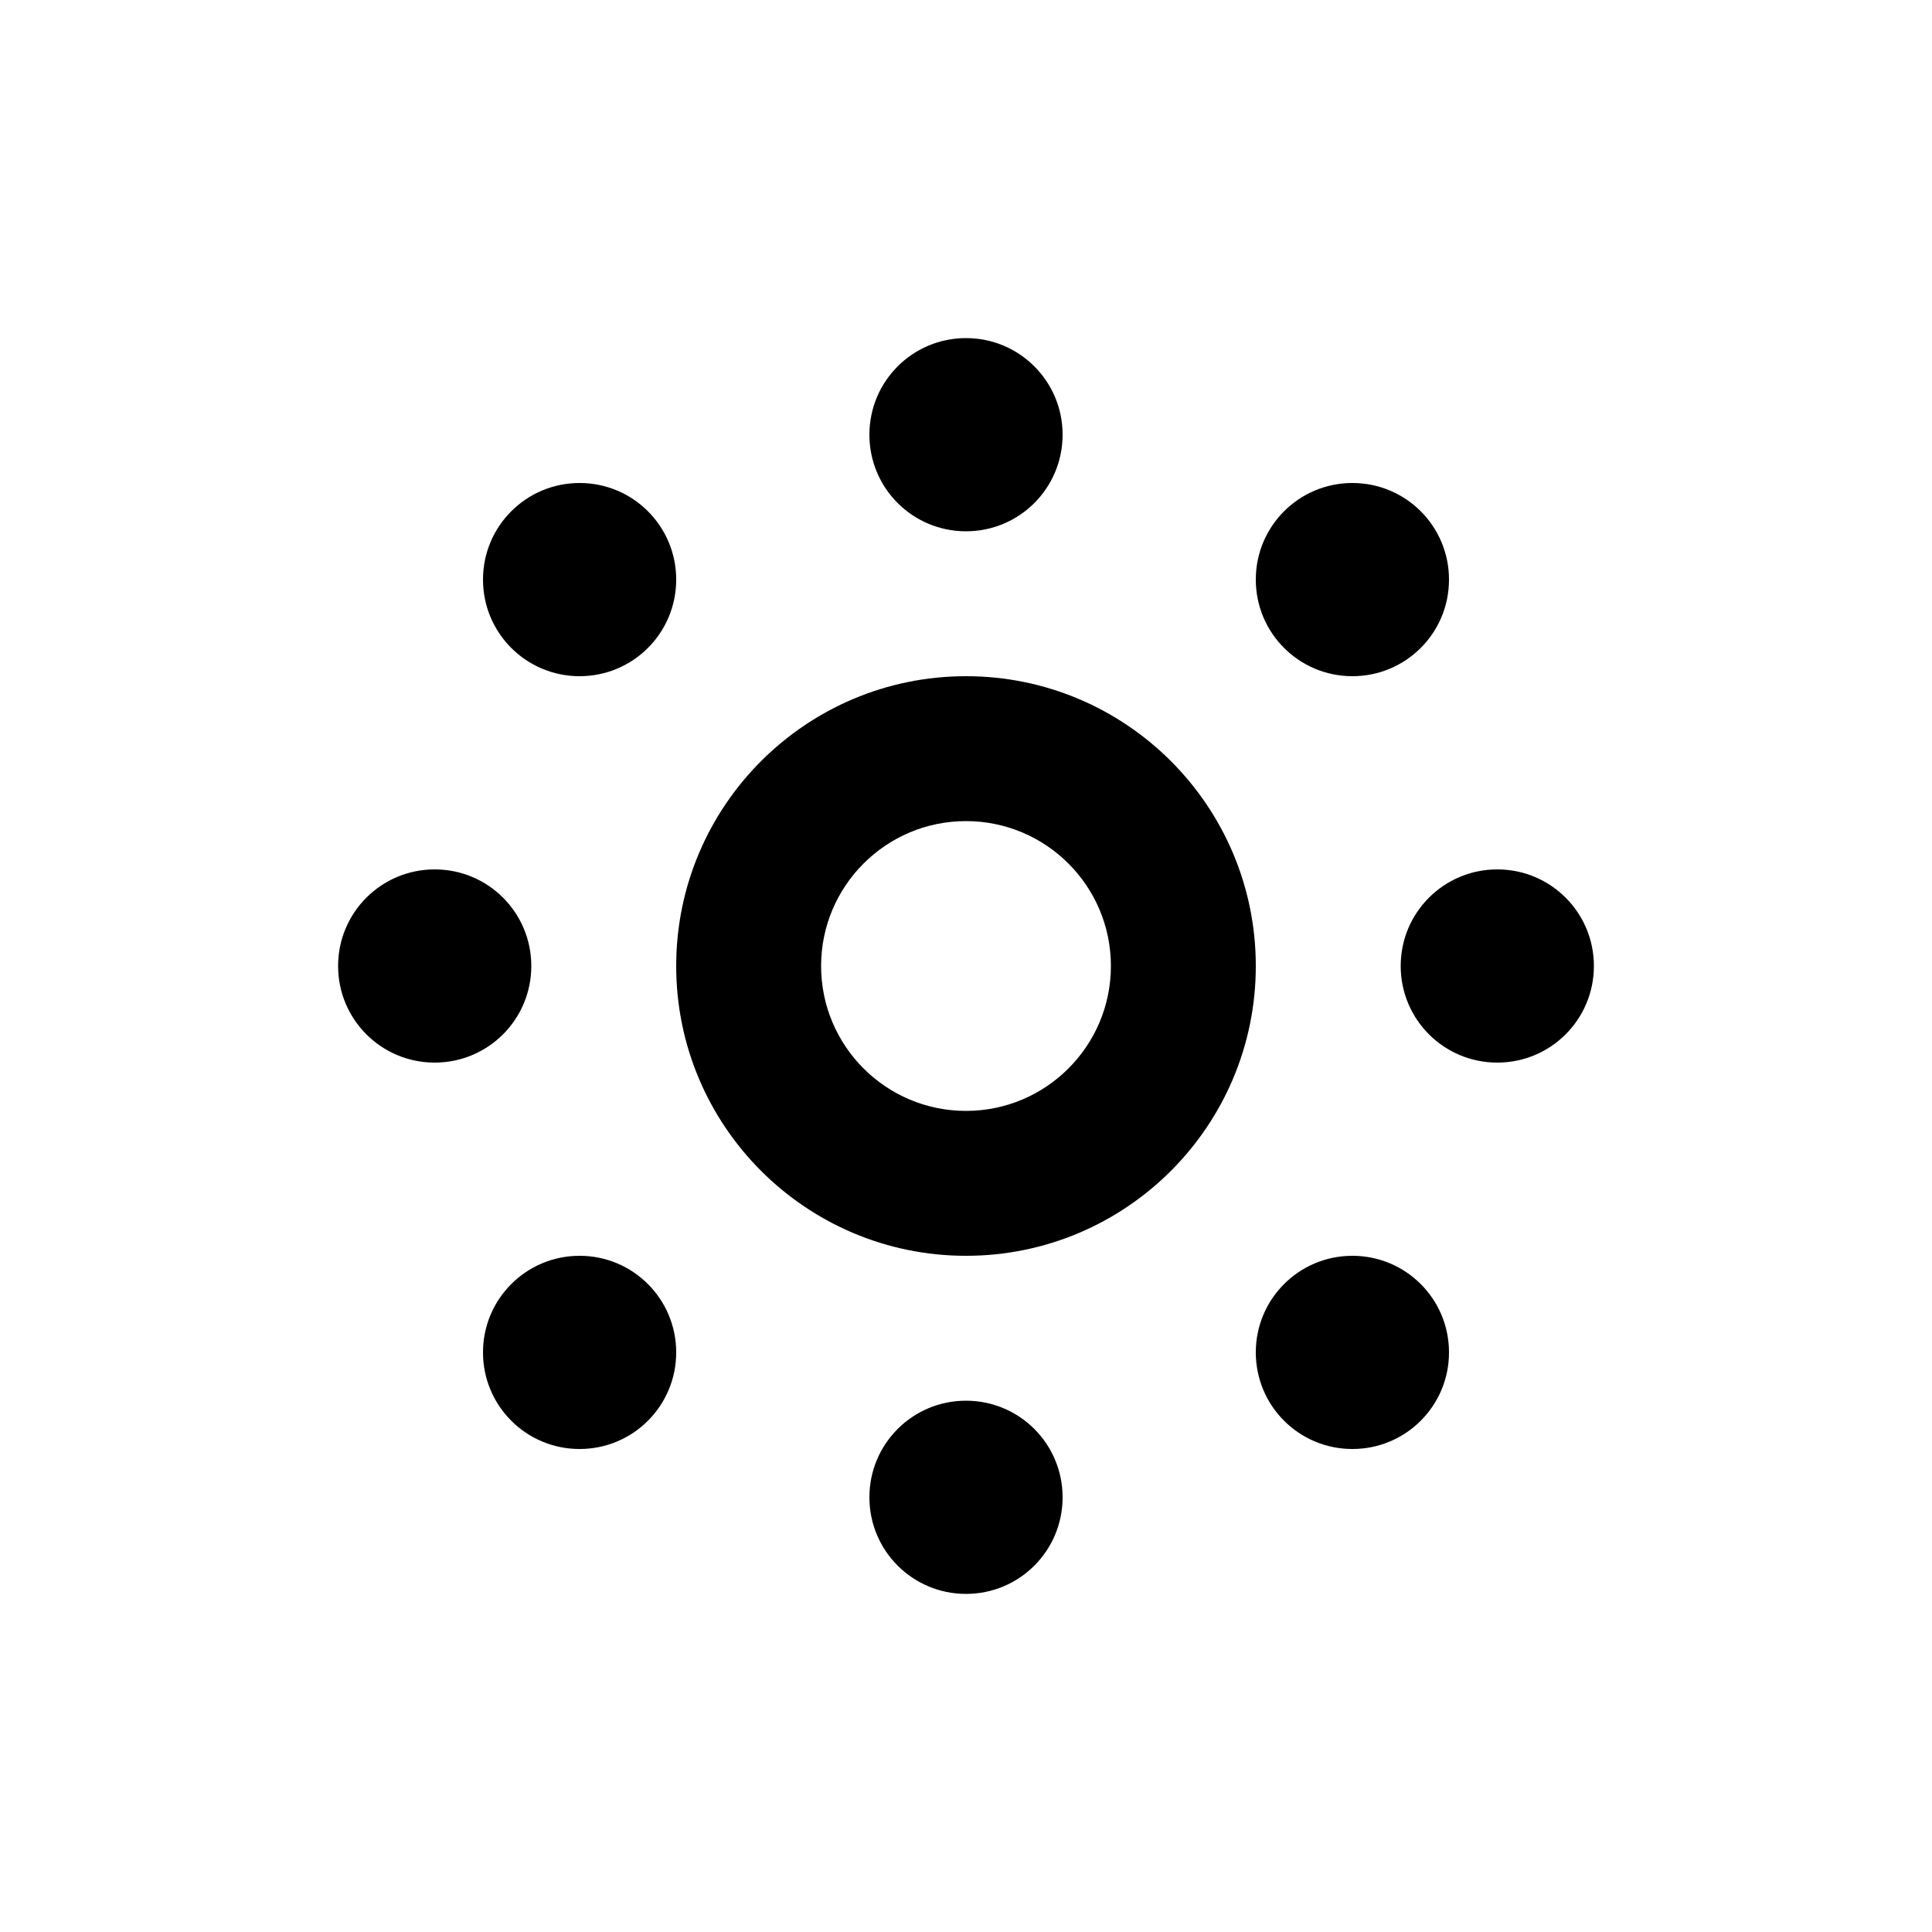 <svg xmlns="http://www.w3.org/2000/svg" viewBox="0 0 640 640"><!--! Font Awesome Pro 7.1.0 by @fontawesome - https://fontawesome.com License - https://fontawesome.com/license (Commercial License) Copyright 2025 Fonticons, Inc. --><path fill="currentColor" d="M352 144C352 126.3 337.7 112 320 112C302.3 112 288 126.3 288 144C288 161.7 302.3 176 320 176C337.7 176 352 161.7 352 144zM320 272C346.5 272 368 293.5 368 320C368 346.5 346.5 368 320 368C293.5 368 272 346.5 272 320C272 293.5 293.5 272 320 272zM320 416C373 416 416 373 416 320C416 267 373 224 320 224C267 224 224 267 224 320C224 373 267 416 320 416zM320 528C337.7 528 352 513.7 352 496C352 478.3 337.7 464 320 464C302.3 464 288 478.3 288 496C288 513.7 302.3 528 320 528zM496 352C513.7 352 528 337.7 528 320C528 302.3 513.7 288 496 288C478.3 288 464 302.3 464 320C464 337.7 478.3 352 496 352zM112 320C112 337.7 126.3 352 144 352C161.7 352 176 337.7 176 320C176 302.3 161.7 288 144 288C126.3 288 112 302.3 112 320zM224 192C224 174.3 209.7 160 192 160C174.3 160 160 174.3 160 192C160 209.7 174.3 224 192 224C209.7 224 224 209.7 224 192zM480 448C480 430.3 465.7 416 448 416C430.3 416 416 430.3 416 448C416 465.7 430.3 480 448 480C465.7 480 480 465.7 480 448zM480 192C480 174.3 465.7 160 448 160C430.3 160 416 174.3 416 192C416 209.7 430.3 224 448 224C465.7 224 480 209.7 480 192zM160 448C160 465.7 174.3 480 192 480C209.7 480 224 465.7 224 448C224 430.3 209.7 416 192 416C174.3 416 160 430.3 160 448z"/></svg>
